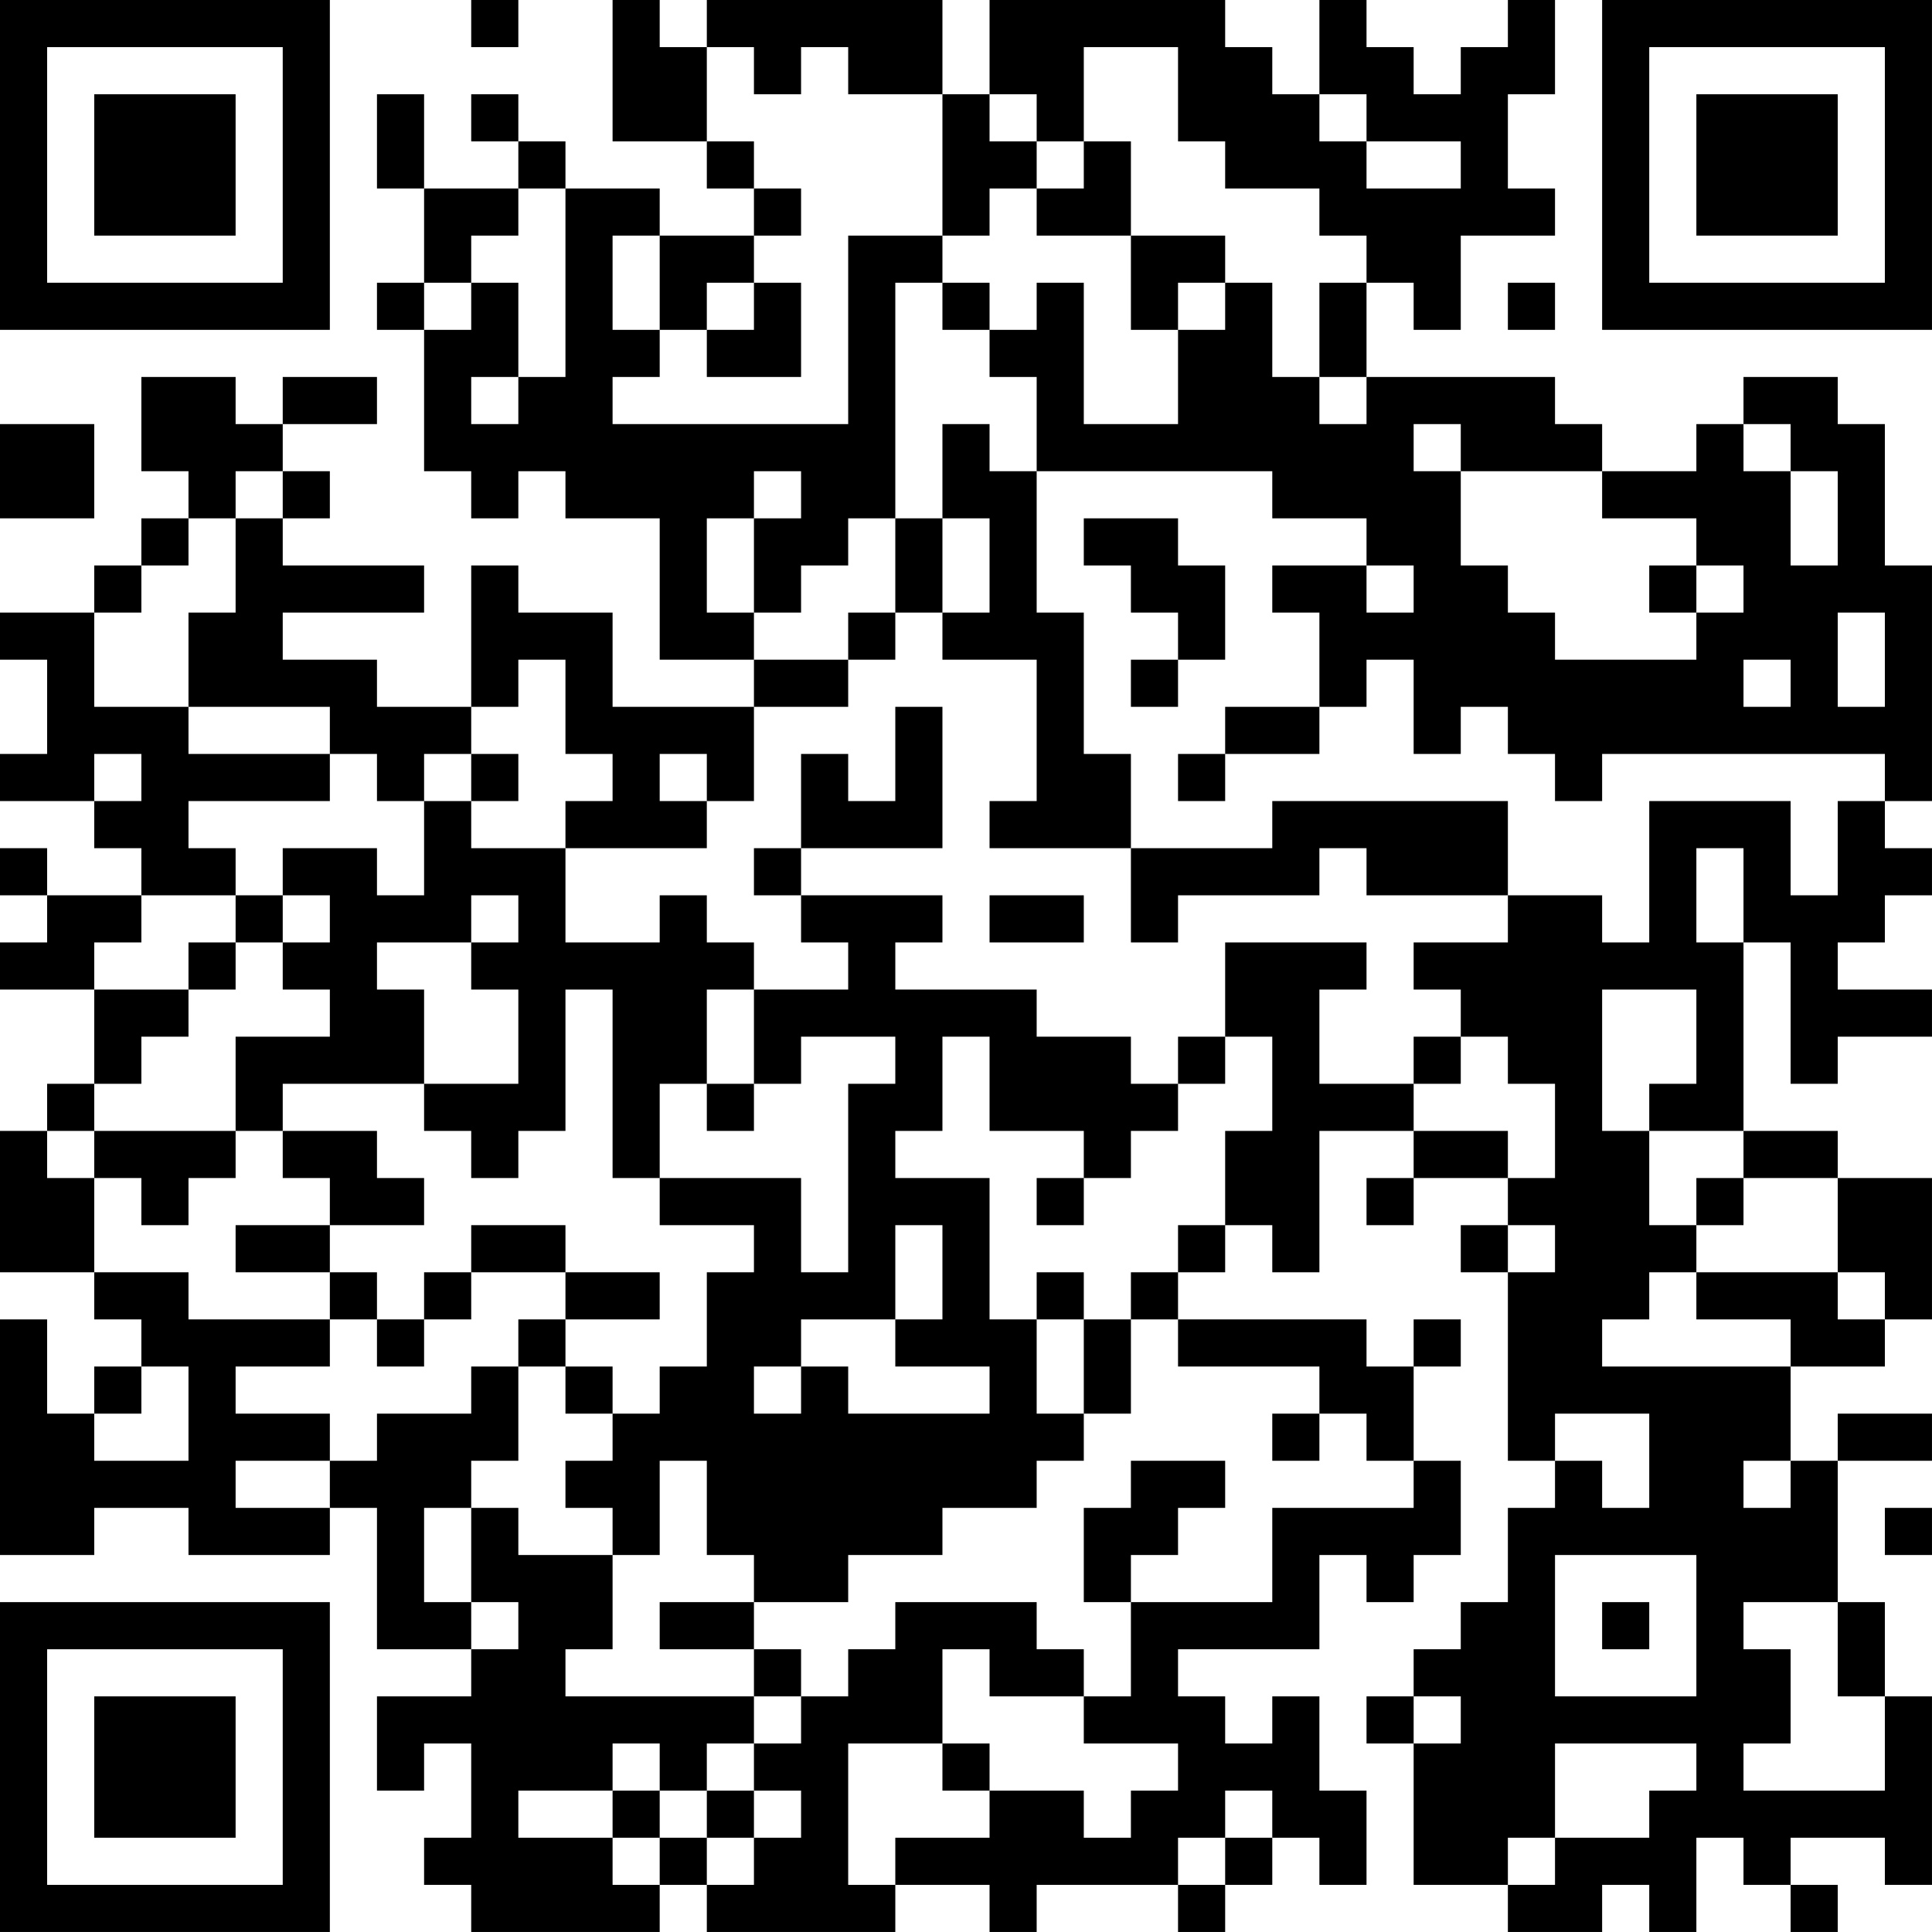 <?xml version="1.0" encoding="UTF-8"?>
<svg xmlns="http://www.w3.org/2000/svg" version="1.1" width="200" height="200" viewBox="0 0 200 200"><rect x="0" y="0" width="200" height="200" fill="#ffffff"/><g transform="scale(4.878)"><g transform="translate(0,0)"><path fill-rule="evenodd" d="M10 0L10 1L11 1L11 0ZM13 0L13 3L15 3L15 4L16 4L16 5L14 5L14 4L12 4L12 3L11 3L11 2L10 2L10 3L11 3L11 4L9 4L9 2L8 2L8 4L9 4L9 6L8 6L8 7L9 7L9 10L10 10L10 11L11 11L11 10L12 10L12 11L14 11L14 14L16 14L16 15L13 15L13 13L11 13L11 12L10 12L10 15L8 15L8 14L6 14L6 13L9 13L9 12L6 12L6 11L7 11L7 10L6 10L6 9L8 9L8 8L6 8L6 9L5 9L5 8L3 8L3 10L4 10L4 11L3 11L3 12L2 12L2 13L0 13L0 14L1 14L1 16L0 16L0 17L2 17L2 18L3 18L3 19L1 19L1 18L0 18L0 19L1 19L1 20L0 20L0 21L2 21L2 23L1 23L1 24L0 24L0 27L2 27L2 28L3 28L3 29L2 29L2 30L1 30L1 28L0 28L0 33L2 33L2 32L4 32L4 33L7 33L7 32L8 32L8 35L10 35L10 36L8 36L8 38L9 38L9 37L10 37L10 39L9 39L9 40L10 40L10 41L14 41L14 40L15 40L15 41L19 41L19 40L21 40L21 41L22 41L22 40L25 40L25 41L26 41L26 40L27 40L27 39L28 39L28 40L29 40L29 38L28 38L28 36L27 36L27 37L26 37L26 36L25 36L25 35L28 35L28 33L29 33L29 34L30 34L30 33L31 33L31 31L30 31L30 29L31 29L31 28L30 28L30 29L29 29L29 28L25 28L25 27L26 27L26 26L27 26L27 27L28 27L28 24L30 24L30 25L29 25L29 26L30 26L30 25L32 25L32 26L31 26L31 27L32 27L32 31L33 31L33 32L32 32L32 34L31 34L31 35L30 35L30 36L29 36L29 37L30 37L30 40L32 40L32 41L34 41L34 40L35 40L35 41L36 41L36 39L37 39L37 40L38 40L38 41L39 41L39 40L38 40L38 39L40 39L40 40L41 40L41 36L40 36L40 34L39 34L39 31L41 31L41 30L39 30L39 31L38 31L38 29L40 29L40 28L41 28L41 25L39 25L39 24L37 24L37 20L38 20L38 23L39 23L39 22L41 22L41 21L39 21L39 20L40 20L40 19L41 19L41 18L40 18L40 17L41 17L41 12L40 12L40 9L39 9L39 8L37 8L37 9L36 9L36 10L34 10L34 9L33 9L33 8L29 8L29 6L30 6L30 7L31 7L31 5L33 5L33 4L32 4L32 2L33 2L33 0L32 0L32 1L31 1L31 2L30 2L30 1L29 1L29 0L28 0L28 2L27 2L27 1L26 1L26 0L21 0L21 2L20 2L20 0L15 0L15 1L14 1L14 0ZM15 1L15 3L16 3L16 4L17 4L17 5L16 5L16 6L15 6L15 7L14 7L14 5L13 5L13 7L14 7L14 8L13 8L13 9L18 9L18 5L20 5L20 6L19 6L19 11L18 11L18 12L17 12L17 13L16 13L16 11L17 11L17 10L16 10L16 11L15 11L15 13L16 13L16 14L18 14L18 15L16 15L16 17L15 17L15 16L14 16L14 17L15 17L15 18L12 18L12 17L13 17L13 16L12 16L12 14L11 14L11 15L10 15L10 16L9 16L9 17L8 17L8 16L7 16L7 15L4 15L4 13L5 13L5 11L6 11L6 10L5 10L5 11L4 11L4 12L3 12L3 13L2 13L2 15L4 15L4 16L7 16L7 17L4 17L4 18L5 18L5 19L3 19L3 20L2 20L2 21L4 21L4 22L3 22L3 23L2 23L2 24L1 24L1 25L2 25L2 27L4 27L4 28L7 28L7 29L5 29L5 30L7 30L7 31L5 31L5 32L7 32L7 31L8 31L8 30L10 30L10 29L11 29L11 31L10 31L10 32L9 32L9 34L10 34L10 35L11 35L11 34L10 34L10 32L11 32L11 33L13 33L13 35L12 35L12 36L16 36L16 37L15 37L15 38L14 38L14 37L13 37L13 38L11 38L11 39L13 39L13 40L14 40L14 39L15 39L15 40L16 40L16 39L17 39L17 38L16 38L16 37L17 37L17 36L18 36L18 35L19 35L19 34L22 34L22 35L23 35L23 36L21 36L21 35L20 35L20 37L18 37L18 40L19 40L19 39L21 39L21 38L23 38L23 39L24 39L24 38L25 38L25 37L23 37L23 36L24 36L24 34L27 34L27 32L30 32L30 31L29 31L29 30L28 30L28 29L25 29L25 28L24 28L24 27L25 27L25 26L26 26L26 24L27 24L27 22L26 22L26 20L29 20L29 21L28 21L28 23L30 23L30 24L32 24L32 25L33 25L33 23L32 23L32 22L31 22L31 21L30 21L30 20L32 20L32 19L34 19L34 20L35 20L35 17L38 17L38 19L39 19L39 17L40 17L40 16L34 16L34 17L33 17L33 16L32 16L32 15L31 15L31 16L30 16L30 14L29 14L29 15L28 15L28 13L27 13L27 12L29 12L29 13L30 13L30 12L29 12L29 11L27 11L27 10L22 10L22 8L21 8L21 7L22 7L22 6L23 6L23 9L25 9L25 7L26 7L26 6L27 6L27 8L28 8L28 9L29 9L29 8L28 8L28 6L29 6L29 5L28 5L28 4L26 4L26 3L25 3L25 1L23 1L23 3L22 3L22 2L21 2L21 3L22 3L22 4L21 4L21 5L20 5L20 2L18 2L18 1L17 1L17 2L16 2L16 1ZM28 2L28 3L29 3L29 4L31 4L31 3L29 3L29 2ZM23 3L23 4L22 4L22 5L24 5L24 7L25 7L25 6L26 6L26 5L24 5L24 3ZM11 4L11 5L10 5L10 6L9 6L9 7L10 7L10 6L11 6L11 8L10 8L10 9L11 9L11 8L12 8L12 4ZM16 6L16 7L15 7L15 8L17 8L17 6ZM20 6L20 7L21 7L21 6ZM32 6L32 7L33 7L33 6ZM0 9L0 11L2 11L2 9ZM20 9L20 11L19 11L19 13L18 13L18 14L19 14L19 13L20 13L20 14L22 14L22 17L21 17L21 18L24 18L24 20L25 20L25 19L28 19L28 18L29 18L29 19L32 19L32 17L27 17L27 18L24 18L24 16L23 16L23 13L22 13L22 10L21 10L21 9ZM30 9L30 10L31 10L31 12L32 12L32 13L33 13L33 14L36 14L36 13L37 13L37 12L36 12L36 11L34 11L34 10L31 10L31 9ZM37 9L37 10L38 10L38 12L39 12L39 10L38 10L38 9ZM20 11L20 13L21 13L21 11ZM23 11L23 12L24 12L24 13L25 13L25 14L24 14L24 15L25 15L25 14L26 14L26 12L25 12L25 11ZM35 12L35 13L36 13L36 12ZM39 13L39 15L40 15L40 13ZM37 14L37 15L38 15L38 14ZM19 15L19 17L18 17L18 16L17 16L17 18L16 18L16 19L17 19L17 20L18 20L18 21L16 21L16 20L15 20L15 19L14 19L14 20L12 20L12 18L10 18L10 17L11 17L11 16L10 16L10 17L9 17L9 19L8 19L8 18L6 18L6 19L5 19L5 20L4 20L4 21L5 21L5 20L6 20L6 21L7 21L7 22L5 22L5 24L2 24L2 25L3 25L3 26L4 26L4 25L5 25L5 24L6 24L6 25L7 25L7 26L5 26L5 27L7 27L7 28L8 28L8 29L9 29L9 28L10 28L10 27L12 27L12 28L11 28L11 29L12 29L12 30L13 30L13 31L12 31L12 32L13 32L13 33L14 33L14 31L15 31L15 33L16 33L16 34L14 34L14 35L16 35L16 36L17 36L17 35L16 35L16 34L18 34L18 33L20 33L20 32L22 32L22 31L23 31L23 30L24 30L24 28L23 28L23 27L22 27L22 28L21 28L21 25L19 25L19 24L20 24L20 22L21 22L21 24L23 24L23 25L22 25L22 26L23 26L23 25L24 25L24 24L25 24L25 23L26 23L26 22L25 22L25 23L24 23L24 22L22 22L22 21L19 21L19 20L20 20L20 19L17 19L17 18L20 18L20 15ZM26 15L26 16L25 16L25 17L26 17L26 16L28 16L28 15ZM2 16L2 17L3 17L3 16ZM36 18L36 20L37 20L37 18ZM6 19L6 20L7 20L7 19ZM10 19L10 20L8 20L8 21L9 21L9 23L6 23L6 24L8 24L8 25L9 25L9 26L7 26L7 27L8 27L8 28L9 28L9 27L10 27L10 26L12 26L12 27L14 27L14 28L12 28L12 29L13 29L13 30L14 30L14 29L15 29L15 27L16 27L16 26L14 26L14 25L17 25L17 27L18 27L18 23L19 23L19 22L17 22L17 23L16 23L16 21L15 21L15 23L14 23L14 25L13 25L13 21L12 21L12 24L11 24L11 25L10 25L10 24L9 24L9 23L11 23L11 21L10 21L10 20L11 20L11 19ZM21 19L21 20L23 20L23 19ZM34 21L34 24L35 24L35 26L36 26L36 27L35 27L35 28L34 28L34 29L38 29L38 28L36 28L36 27L39 27L39 28L40 28L40 27L39 27L39 25L37 25L37 24L35 24L35 23L36 23L36 21ZM30 22L30 23L31 23L31 22ZM15 23L15 24L16 24L16 23ZM36 25L36 26L37 26L37 25ZM19 26L19 28L17 28L17 29L16 29L16 30L17 30L17 29L18 29L18 30L21 30L21 29L19 29L19 28L20 28L20 26ZM32 26L32 27L33 27L33 26ZM22 28L22 30L23 30L23 28ZM3 29L3 30L2 30L2 31L4 31L4 29ZM27 30L27 31L28 31L28 30ZM33 30L33 31L34 31L34 32L35 32L35 30ZM24 31L24 32L23 32L23 34L24 34L24 33L25 33L25 32L26 32L26 31ZM37 31L37 32L38 32L38 31ZM40 32L40 33L41 33L41 32ZM33 33L33 36L36 36L36 33ZM34 34L34 35L35 35L35 34ZM37 34L37 35L38 35L38 37L37 37L37 38L40 38L40 36L39 36L39 34ZM30 36L30 37L31 37L31 36ZM20 37L20 38L21 38L21 37ZM33 37L33 39L32 39L32 40L33 40L33 39L35 39L35 38L36 38L36 37ZM13 38L13 39L14 39L14 38ZM15 38L15 39L16 39L16 38ZM26 38L26 39L25 39L25 40L26 40L26 39L27 39L27 38ZM0 0L0 7L7 7L7 0ZM1 1L1 6L6 6L6 1ZM2 2L2 5L5 5L5 2ZM34 0L34 7L41 7L41 0ZM35 1L35 6L40 6L40 1ZM36 2L36 5L39 5L39 2ZM0 34L0 41L7 41L7 34ZM1 35L1 40L6 40L6 35ZM2 36L2 39L5 39L5 36Z" fill="#000000"/></g></g></svg>

